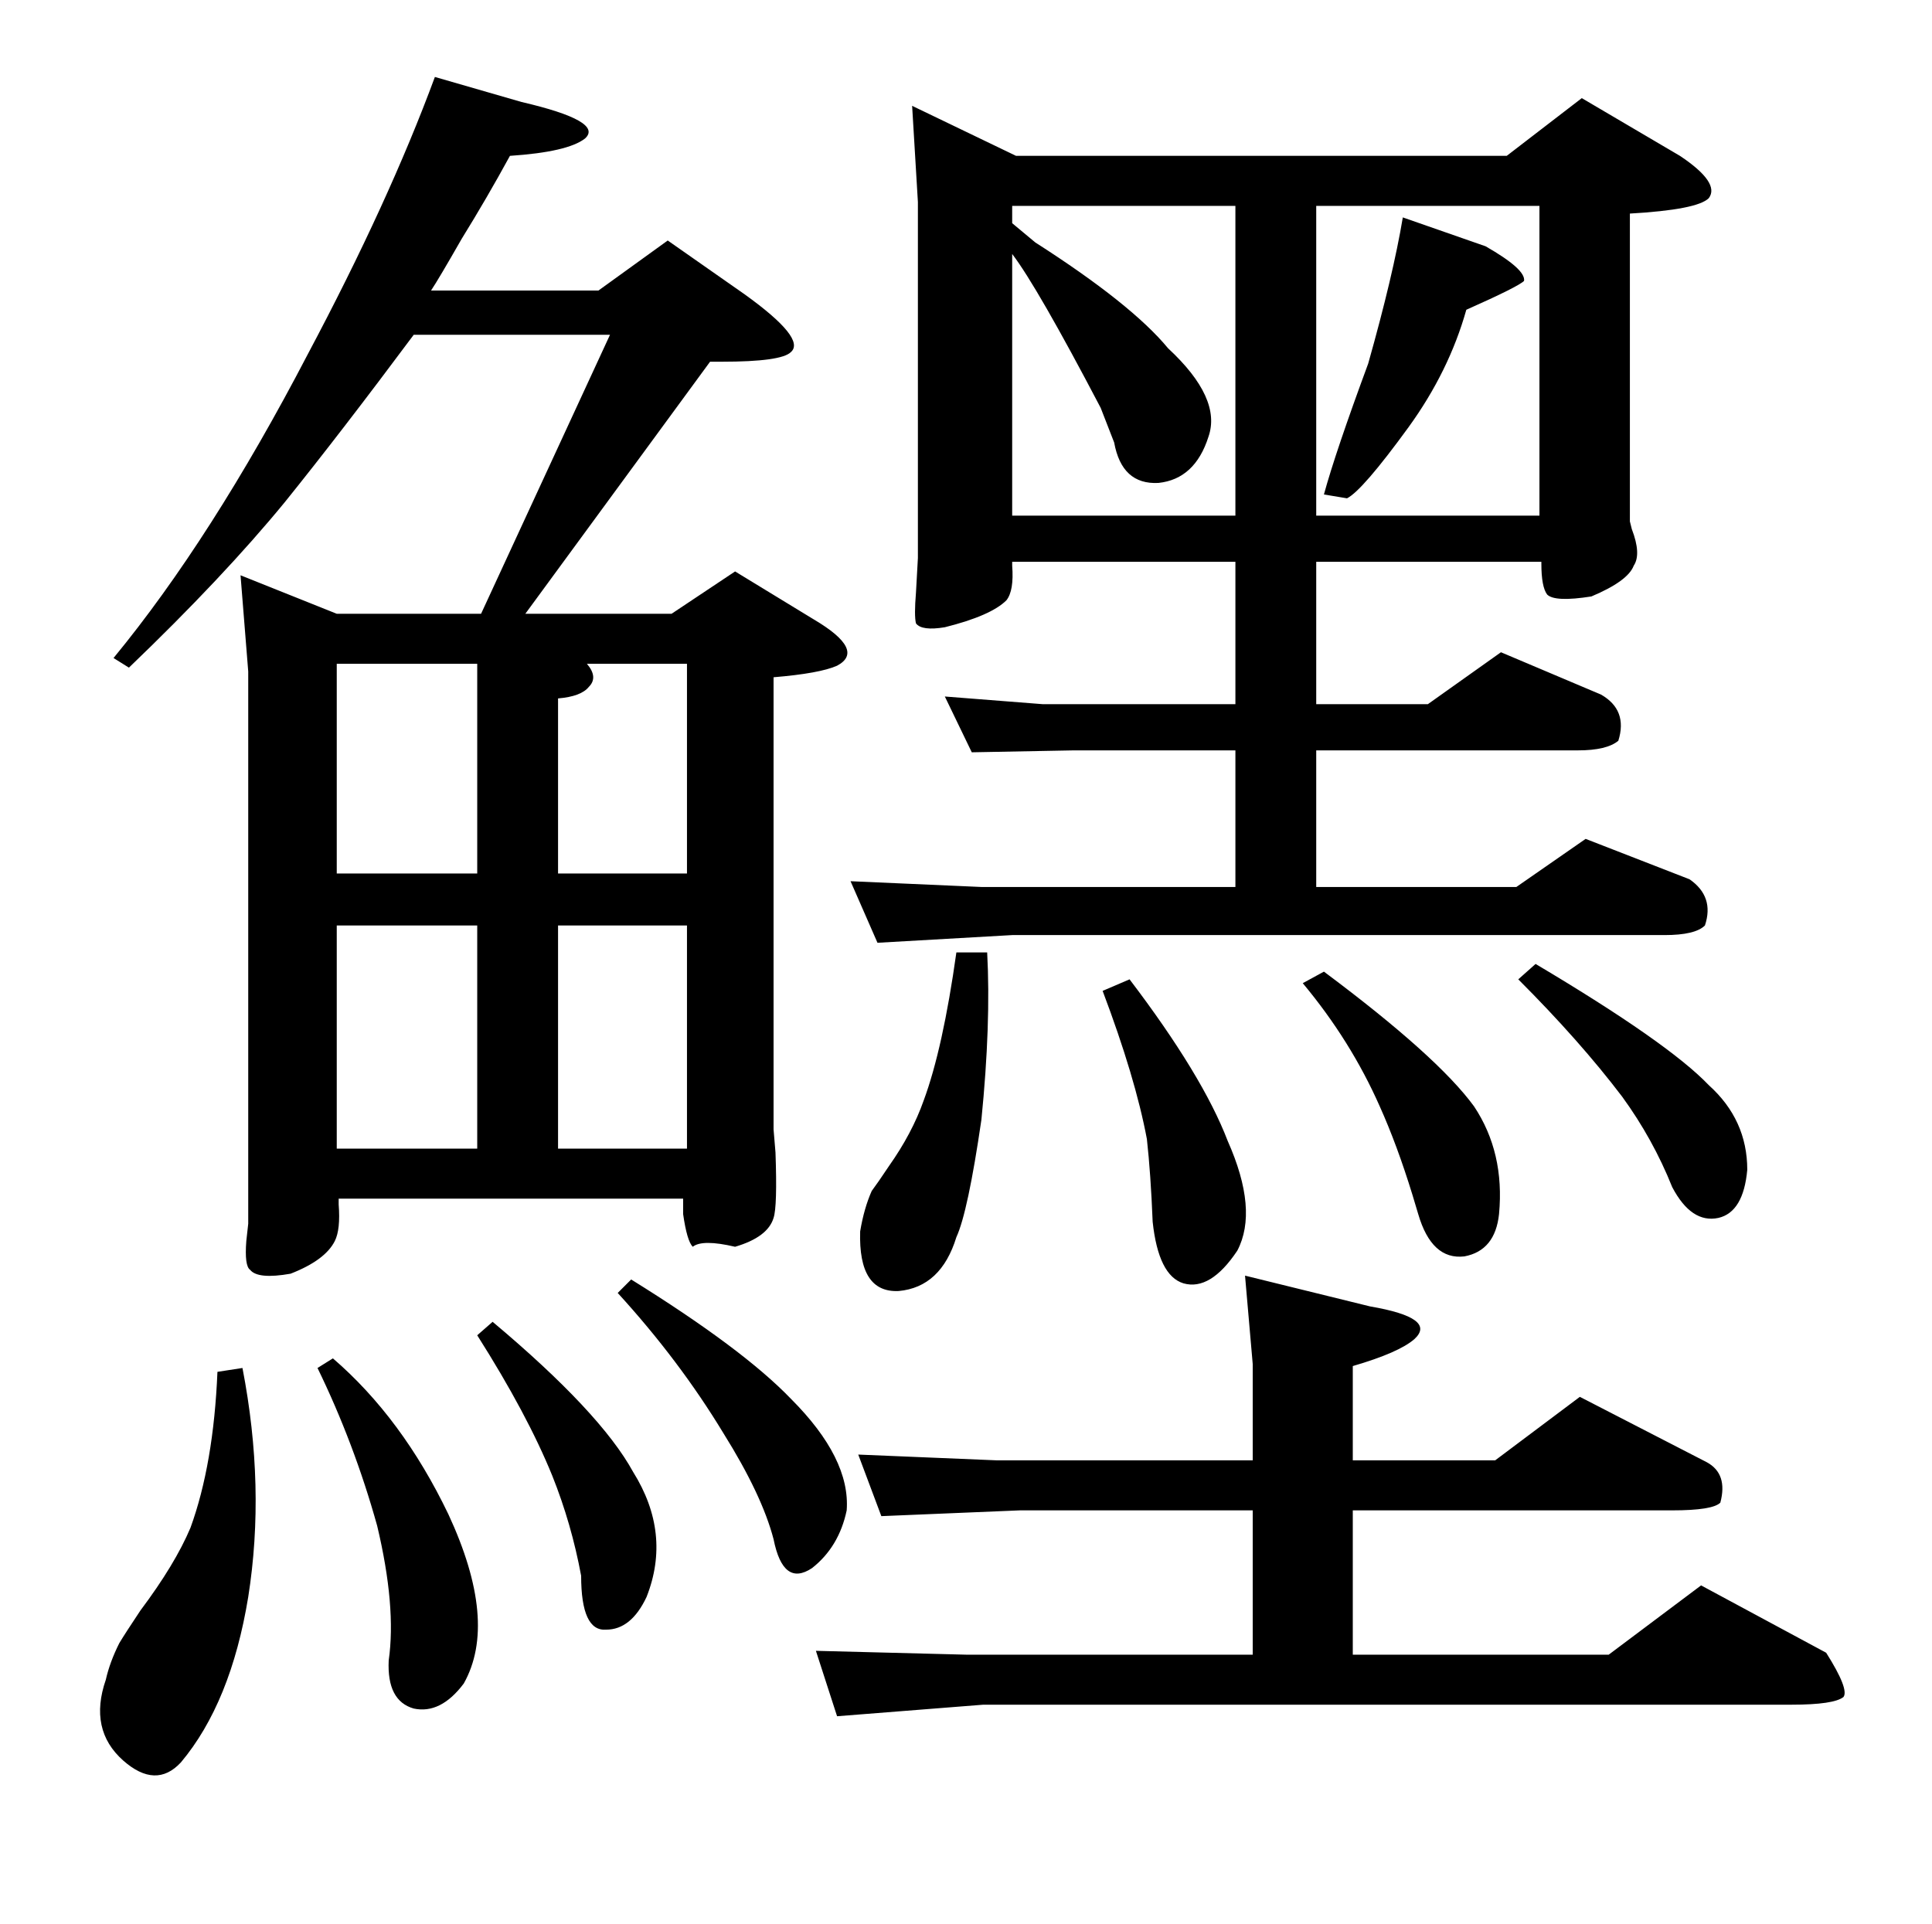 <?xml version="1.0" standalone="no"?>
<!DOCTYPE svg PUBLIC "-//W3C//DTD SVG 1.1//EN" "http://www.w3.org/Graphics/SVG/1.1/DTD/svg11.dtd" >
<svg xmlns="http://www.w3.org/2000/svg" xmlns:xlink="http://www.w3.org/1999/xlink" version="1.1" viewBox="0 -200 1004 1000">
  <g transform="matrix(1 0 0 -1 0 800)">
   <path fill="currentColor"
d="M513 505q2 -37 -3 -87q-7 -48 -13 -61q-8 -26 -30 -28q-21 -1 -20 31q2 12 6 21q3 4 9 13q12 17 18 34q10 27 17 77h16zM587 491q38 -50 51 -84q16 -36 5 -57q-14 -21 -28 -17q-13 4 -16 32q-1 25 -3 43q-6 32 -23 77zM688 495q59 -44 78 -70q16 -24 13 -56
q-2 -19 -18 -22q-17 -2 -24 22l-3 10q-8 26 -17 46q-15 34 -40 64zM798 499q69 -41 90 -63q20 -18 20 -44q-2 -22 -15 -25q-14 -3 -24 16q-10 25 -26 47q-22 29 -54 61zM873 919q21 -14 15 -22q-6 -6 -41 -8v-160l1 -4q5 -13 1 -19q-3 -8 -22 -16q-19 -3 -23 1q-3 4 -3 16v1
h-117v-169h104l36 25l54 -21q13 -9 8 -24q-5 -5 -21 -5h-181h-42h-116l-70 -4l-14 32l68 -3h132v169h-116v-2q1 -13 -3 -18q-8 -8 -32 -14q-12 -2 -15 2q-1 4 0 16l1 18v185l-3 50l54 -26h255l39 30zM800 893h-116v-161h116v161zM762 839q-9 -32 -30 -61q-24 -33 -32 -37
l-12 2q6 22 23 68q13 46 18 76l43 -15q21 -12 20 -18q-3 -3 -30 -15zM642 893h-116v-9l12 -10q50 -32 69 -55q28 -26 21 -46q-7 -22 -26 -24q-19 -1 -23 21l-7 18q-33 63 -46 80v-136h116v161zM542 634h200l38 27l52 -22q14 -8 9 -24q-6 -5 -21 -5h-262l-53 -1l-14 29z
M712 321q35 -6 23 -17q-8 -7 -32 -14v-49h74l44 33l66 -34q11 -6 7 -21q-4 -4 -25 -4h-166v-75h133l48 36l65 -35q12 -19 9 -23q-5 -4 -27 -4h-420l-76 -6l-11 34l78 -2h149v75h-121l-72 -3l-12 32l72 -3h133v50l-4 46zM423 678q27 -16 12 -24q-9 -4 -33 -6v-235l1 -12
q1 -28 -1 -34q-3 -10 -20 -15q-17 4 -22 0q-3 3 -5 17v8h-179v-3q1 -13 -2 -19q-5 -10 -23 -17q-17 -3 -21 2q-3 2 -2 15l1 9v287l-4 50l50 -20h75l67 145h-102q-38 -51 -67 -87q-32 -39 -81 -86l-8 5q51 62 101 158q42 79 66 144l45 -13q43 -10 33 -19q-9 -7 -39 -9
q-12 -22 -25 -43q-12 -21 -16 -27h87l36 26l40 -28q32 -23 24 -30q-5 -5 -36 -5h-6l-96 -131h76l33 22zM440 215q-4 -19 -18 -30q-15 -10 -20 15q-6 23 -26 55q-23 38 -55 73l7 7q58 -36 83 -62q31 -31 29 -58zM336 170q-8 -17 -21 -17q-13 -1 -13 28q-5 27 -15 52
q-13 32 -39 73l8 7q56 -47 73 -78q20 -32 7 -65zM241 125q-12 -16 -26 -13q-14 4 -13 25q4 28 -6 70q-12 43 -31 82l8 5q36 -31 60 -81q26 -56 8 -88zM126 289q12 -62 3 -119q-9 -55 -35 -86q-13 -14 -30 1q-18 16 -9 42q2 9 7 19q3 5 11 17q18 24 26 43q12 33 14 81z
M357 655h-52q6 -7 1 -12q-4 -5 -16 -6v-91h67v109zM248 655h-73v-109h73v109zM357 519h-67v-116h67v116zM248 519h-73v-116h73v116z" />
  </g>

</svg>

